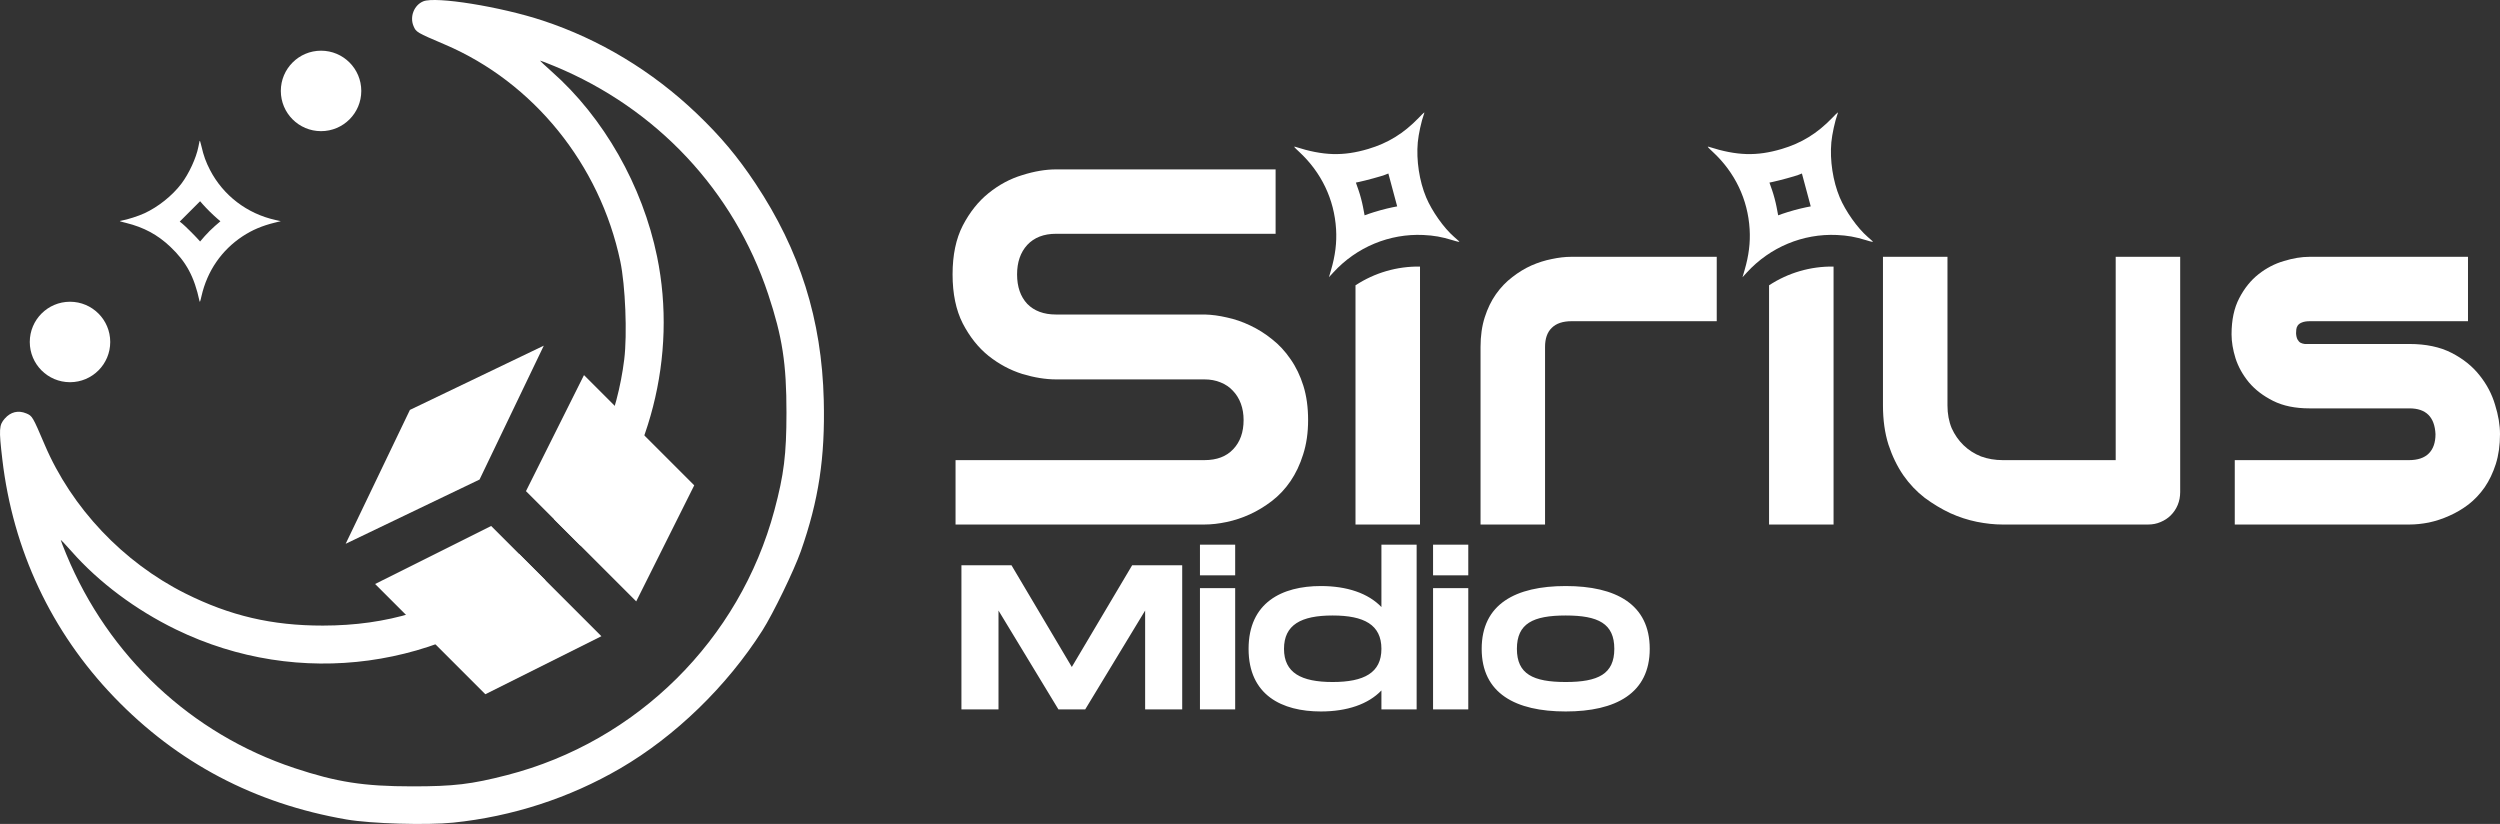 <svg width="1244" height="410" viewBox="0 0 1244 410" fill="none" xmlns="http://www.w3.org/2000/svg">
<rect x="0" y="0" width="1244" height="410" fill="#333333" stroke="none"/>
<g clip-path="url(#clip0_972_29)">
<g clip-path="url(#clip1_972_29)">
<path d="M650.914 208.998C650.914 215.324 650.091 221.033 648.444 226.127C646.881 231.138 644.782 235.574 642.148 239.435C639.514 243.296 636.428 246.582 632.889 249.293C629.35 252.004 625.687 254.222 621.901 255.948C618.115 257.673 614.247 258.946 610.296 259.768C606.428 260.589 602.765 261 599.309 261H475.481V228.961H599.309C605.481 228.961 610.255 227.153 613.63 223.539C617.086 219.924 618.815 215.077 618.815 208.998C618.815 206.04 618.362 203.329 617.457 200.865C616.551 198.4 615.235 196.264 613.506 194.457C611.86 192.65 609.802 191.253 607.333 190.267C604.947 189.281 602.272 188.789 599.309 188.789H525.481C520.296 188.789 514.7 187.885 508.691 186.078C502.683 184.188 497.086 181.19 491.901 177.082C486.798 172.974 482.519 167.593 479.062 160.939C475.687 154.285 474 146.152 474 136.54C474 126.928 475.687 118.836 479.062 112.264C482.519 105.61 486.798 100.229 491.901 96.121C497.086 91.932 502.683 88.933 508.691 87.126C514.7 85.236 520.296 84.291 525.481 84.291H634.741V116.331H525.481C519.391 116.331 514.617 118.179 511.16 121.876C507.786 125.573 506.099 130.461 506.099 136.54C506.099 142.701 507.786 147.589 511.16 151.204C514.617 154.737 519.391 156.503 525.481 156.503H599.309H599.556C603.012 156.585 606.675 157.078 610.543 157.982C614.412 158.803 618.239 160.118 622.025 161.925C625.893 163.732 629.556 166.033 633.012 168.826C636.469 171.537 639.514 174.823 642.148 178.684C644.864 182.545 647.004 186.981 648.568 191.992C650.132 197.004 650.914 202.672 650.914 208.998Z" fill="white"/>
<path d="M854.247 159.83H782.025C777.663 159.83 774.37 160.939 772.148 163.157C769.926 165.293 768.815 168.456 768.815 172.646V261H736.716V172.646C736.716 167.142 737.416 162.212 738.815 157.858C740.214 153.504 742.066 149.684 744.37 146.398C746.757 143.03 749.473 140.196 752.519 137.896C755.564 135.513 758.733 133.583 762.025 132.104C765.399 130.625 768.774 129.557 772.148 128.9C775.605 128.161 778.815 127.791 781.778 127.791H854.247V159.83Z" fill="white"/>
<path d="M1084.86 244.857C1084.86 247.157 1084.45 249.293 1083.63 251.265C1082.81 253.237 1081.65 254.962 1080.17 256.441C1078.77 257.837 1077.09 258.946 1075.11 259.768C1073.22 260.589 1071.16 261 1068.94 261H996.346C992.395 261 988.156 260.548 983.63 259.644C979.185 258.741 974.782 257.303 970.42 255.332C966.058 253.278 961.819 250.731 957.704 247.691C953.671 244.57 950.132 240.832 947.086 236.478C944.041 232.041 941.572 226.948 939.679 221.197C937.868 215.447 936.963 208.957 936.963 201.727V127.791H969.062V201.727C969.062 205.917 969.761 209.696 971.16 213.064C972.642 216.35 974.617 219.185 977.086 221.567C979.556 223.95 982.436 225.798 985.728 227.112C989.103 228.345 992.724 228.961 996.593 228.961H1052.77V127.791H1084.86V244.857Z" fill="white"/>
<path d="M1244 216.022C1244 221.526 1243.3 226.496 1241.9 230.932C1240.5 235.286 1238.65 239.148 1236.35 242.516C1234.04 245.802 1231.37 248.636 1228.32 251.019C1225.28 253.319 1222.07 255.208 1218.69 256.687C1215.4 258.166 1212.02 259.275 1208.57 260.014C1205.19 260.671 1201.98 261 1198.94 261H1112.02V228.961H1198.69C1203.05 228.961 1206.35 227.852 1208.57 225.634C1210.79 223.416 1211.9 220.212 1211.9 216.022C1211.49 207.478 1207.17 203.206 1198.94 203.206H1149.19C1142.11 203.206 1136.1 201.974 1131.16 199.509C1126.22 197.045 1122.19 193.964 1119.06 190.267C1116.02 186.57 1113.79 182.586 1112.4 178.314C1111.08 174.042 1110.42 170.058 1110.42 166.361C1110.42 159.214 1111.7 153.217 1114.25 148.37C1116.8 143.441 1120.01 139.456 1123.88 136.417C1127.74 133.377 1131.94 131.2 1136.47 129.886C1141 128.489 1145.23 127.791 1149.19 127.791H1228.07V159.83H1149.43C1147.79 159.83 1146.47 160.035 1145.48 160.446C1144.58 160.775 1143.88 161.268 1143.38 161.925C1142.97 162.5 1142.72 163.157 1142.64 163.897C1142.56 164.554 1142.52 165.211 1142.52 165.868C1142.6 167.183 1142.85 168.21 1143.26 168.949C1143.67 169.688 1144.16 170.222 1144.74 170.551C1145.4 170.879 1146.1 171.085 1146.84 171.167C1147.66 171.167 1148.44 171.167 1149.19 171.167H1198.94C1207.17 171.167 1214.16 172.646 1219.93 175.603C1225.69 178.561 1230.34 182.299 1233.88 186.817C1237.42 191.253 1239.97 196.1 1241.53 201.358C1243.18 206.616 1244 211.504 1244 216.022Z" fill="white"/>
<path fill-rule="evenodd" clip-rule="evenodd" d="M674.494 261H706.593V132.651C695.136 132.463 683.989 135.754 674.494 141.965V261Z" fill="white"/>
<path fill-rule="evenodd" clip-rule="evenodd" d="M726.029 120.055C725.625 119.679 724.483 118.665 723.489 117.803C718.443 113.425 712.537 105.065 709.666 98.241C706.269 90.165 704.675 79.691 705.489 70.802C705.851 66.84 707.302 60.182 708.514 56.91C709.05 55.465 708.947 55.534 705.956 58.633C698.467 66.392 690.661 71.201 680.799 74.131C668.367 77.824 658.45 77.528 644.509 73.047C643.564 72.743 643.903 73.178 646.456 75.542C657.538 85.803 663.938 99.214 664.832 114.044C665.234 120.715 664.437 127.158 662.313 134.423L661.284 137.941L663.478 135.551C675.035 122.957 691.378 116.159 708.249 116.929C713.513 117.169 717.418 117.862 722.734 119.499C725.644 120.396 726.559 120.55 726.029 120.055ZM687.046 104.574C685.11 105.105 682.513 105.903 681.275 106.346L679.024 107.151L678.218 102.905C677.775 100.569 676.8 96.903 676.05 94.757L674.688 90.856L676.347 90.507C679.632 89.815 687.457 87.675 689.133 87.009L690.845 86.329L693.04 94.513L695.234 102.696L692.901 103.152C691.617 103.403 688.982 104.043 687.046 104.574Z" fill="white"/>
<path fill-rule="evenodd" clip-rule="evenodd" d="M880.282 261H912.38V132.651C900.924 132.463 889.777 135.754 880.282 141.965V261Z" fill="white"/>
<path fill-rule="evenodd" clip-rule="evenodd" d="M931.817 120.055C931.413 119.679 930.27 118.665 929.277 117.803C924.231 113.425 918.325 105.065 915.454 98.241C912.057 90.165 910.463 79.691 911.277 70.802C911.639 66.84 913.089 60.182 914.302 56.91C914.838 55.465 914.735 55.534 911.744 58.633C904.255 66.392 896.449 71.201 886.587 74.131C874.155 77.824 864.238 77.528 850.296 73.047C849.352 72.743 849.691 73.178 852.244 75.542C863.326 85.803 869.726 99.214 870.62 114.044C871.021 120.715 870.225 127.158 868.101 134.423L867.072 137.941L869.265 135.551C880.822 122.957 897.166 116.159 914.037 116.929C919.301 117.169 923.205 117.862 928.522 119.499C931.432 120.396 932.347 120.55 931.817 120.055ZM892.834 104.574C890.898 105.105 888.301 105.903 887.063 106.346L884.812 107.151L884.006 102.905C883.563 100.569 882.588 96.903 881.838 94.757L880.476 90.856L882.135 90.507C885.42 89.815 893.245 87.675 894.921 87.009L896.633 86.329L898.827 94.513L901.022 102.696L898.688 103.152C897.405 103.403 894.77 104.043 892.834 104.574Z" fill="white"/>
</g>
<path d="M588.265 281.264V353H569.819V303.81L539.997 353H526.675L496.853 303.81V353H478.407V281.264H503.309L533.336 331.889L563.363 281.264H588.265ZM597.099 271.016H614.623V286.286H597.099V271.016ZM597.099 292.639H614.623V353H597.099V292.639ZM687.394 271.016H704.918V353H687.394V343.572C680.835 350.438 670.28 354.025 657.265 354.025C637.896 354.025 621.294 345.929 621.294 322.871C621.294 299.813 637.896 291.614 657.265 291.614C670.28 291.614 680.835 295.201 687.394 302.067V271.016ZM663.106 339.37C678.785 339.37 687.394 334.759 687.394 322.871C687.394 310.881 678.785 306.269 663.106 306.269C647.427 306.269 638.921 310.881 638.921 322.871C638.921 334.759 647.427 339.37 663.106 339.37ZM713.09 271.016H730.614V286.286H713.09V271.016ZM713.09 292.639H730.614V353H713.09V292.639ZM779.097 354.025C754.091 354.025 737.285 345.007 737.285 322.871C737.285 300.633 754.091 291.614 779.097 291.614C803.999 291.614 820.908 300.633 820.908 322.871C820.908 345.007 803.999 354.025 779.097 354.025ZM779.097 339.37C795.288 339.37 803.282 335.373 803.282 322.871C803.282 310.266 795.288 306.269 779.097 306.269C762.802 306.269 754.809 310.266 754.809 322.871C754.809 335.373 762.802 339.37 779.097 339.37Z" fill="white"/>

<path fill-rule="evenodd" clip-rule="evenodd" d="M99.289 70.264C99.184 70.719 98.924 71.984 98.712 73.075C97.634 78.618 94.002 86.475 90.214 91.462C85.73 97.363 78.729 102.96 71.871 106.126C68.815 107.537 63.323 109.293 60.414 109.79C59.129 110.009 59.223 110.055 62.757 110.932C71.605 113.127 78.425 116.802 84.737 122.776C92.693 130.306 96.664 137.685 99.267 149.778C99.444 150.598 99.619 150.165 100.273 147.299C103.113 134.851 110.237 124.496 120.727 117.568C125.446 114.453 130.504 112.309 136.724 110.789L139.736 110.053L137.059 109.46C122.95 106.335 111.067 97.257 104.507 84.592C102.46 80.64 101.319 77.491 100.273 72.909C99.701 70.402 99.428 69.667 99.289 70.264ZM104.407 105.327C105.614 106.518 107.295 108.081 108.142 108.799L109.683 110.104L106.912 112.49C105.387 113.802 103.112 116.067 101.857 117.523L99.573 120.17L98.617 119.104C96.723 116.994 91.85 112.176 90.654 111.232L89.433 110.267L99.573 100.133L100.892 101.647C101.618 102.48 103.2 104.136 104.407 105.327Z" fill="white">
    <animateTransform attributeName="transform" type="rotate" from="0 98.3 104.43" to="360 98.3 104.43" dur="3s" repeatCount="indefinite" />
</path>

<path d="M54.853 170.166C54.853 181.222 45.891 190.185 34.834 190.185C23.777 190.185 14.815 181.222 14.815 170.166C14.815 159.109 23.777 150.146 34.834 150.146C45.891 150.146 54.853 159.109 54.853 170.166Z" fill="white"/>
<path d="M179.775 45.244C179.775 56.301 170.812 65.264 159.756 65.264C148.699 65.264 139.736 56.301 139.736 45.244C139.736 34.188 148.699 25.225 159.756 25.225C170.812 25.225 179.775 34.188 179.775 45.244Z" fill="white"/>
<path d="M172.001 270.592L238.62 238.621L270.592 172.001L203.972 203.972L172.001 270.592Z" fill="white"/>
<path d="M299.255 316.579L271.466 288.79L258.278 275.603L244.398 261.722L186.648 290.593L241.505 345.45L299.255 316.579Z" fill="white"/>
<path d="M290.593 186.648L261.722 244.398L275.752 258.427L288.812 271.488L316.579 299.255L345.45 241.505L290.593 186.648Z" fill="white"/>
<path fill-rule="evenodd" clip-rule="evenodd" d="M205.76 12.944C203.796 8.243 206.052 2.55 210.629 0.657C216.778 -1.887 249.069 3.311 270.018 10.218C298.357 19.56 324.618 35.408 346.671 56.475C358.539 67.812 366.973 77.858 375.913 91.302C398.062 124.618 408.916 159.051 409.906 199.14C410.613 227.709 407.382 248.979 398.499 274.272C395.17 283.749 384.716 305.314 379.387 313.696C361.748 341.443 335.994 366.427 308.582 382.384C283.29 397.109 254.9 406.32 225.495 409.343C212.384 410.692 184.541 409.865 172.402 407.768C126.736 399.876 88.24 379.599 56.771 346.863C25.546 314.381 6.439 273.741 1.156 228.574C-0.6 213.562 -0.478 211.533 2.376 208.283C5.309 204.942 9.072 204.035 13.068 205.704C16.084 206.964 16.249 207.246 22.247 221.309C35.644 252.719 61.239 279.782 92.225 295.301C114.445 306.429 135.383 311.32 160.679 311.293C192.74 311.258 219.286 303.16 245.863 285.311C249.558 282.829 253.889 279.414 258.278 275.603L271.466 288.79C271.466 288.79 271.466 288.79 271.466 288.79C220.789 332.64 148.895 343.082 87.548 313.221C67.542 303.483 49.21 289.782 35.696 274.467C32.697 271.069 30.244 268.491 30.244 268.737C30.244 268.984 31.51 272.243 33.056 275.979C54.006 326.59 95.135 365.116 146.421 382.166C167.567 389.196 180.963 391.283 205.054 391.297C225.774 391.31 234.538 390.267 252.381 385.666C316.993 369.004 368.055 318.407 385.337 253.922C390.089 236.194 391.333 226.137 391.346 205.38C391.362 180.937 389.314 167.661 382.257 146.427C365.133 94.914 326.822 53.993 276.036 32.969C272.306 31.425 269.053 30.162 268.806 30.162C268.56 30.162 271.138 32.615 274.536 35.613C300.401 58.44 319.709 92.354 326.965 127.703C337.09 177.03 323.511 230.203 290.857 269.095C290.181 269.9 289.499 270.698 288.812 271.488L275.752 258.427C277.018 256.987 278.178 255.597 279.2 254.288C296.441 232.207 307.225 206.305 310.62 178.826C312.164 166.329 311.185 142.018 308.654 130C298.506 81.81 265.445 40.96 221.381 22.164C207.287 16.152 207.04 16.006 205.76 12.944Z" fill="white"/>
</g>
<defs>
<clipPath id="clip0_972_29">
<rect width="1244" height="410" fill="white"/>
</clipPath>
<clipPath id="clip1_972_29">
<rect width="770" height="205" fill="white" transform="translate(474 56)"/>
</clipPath>
</defs>
</svg>
